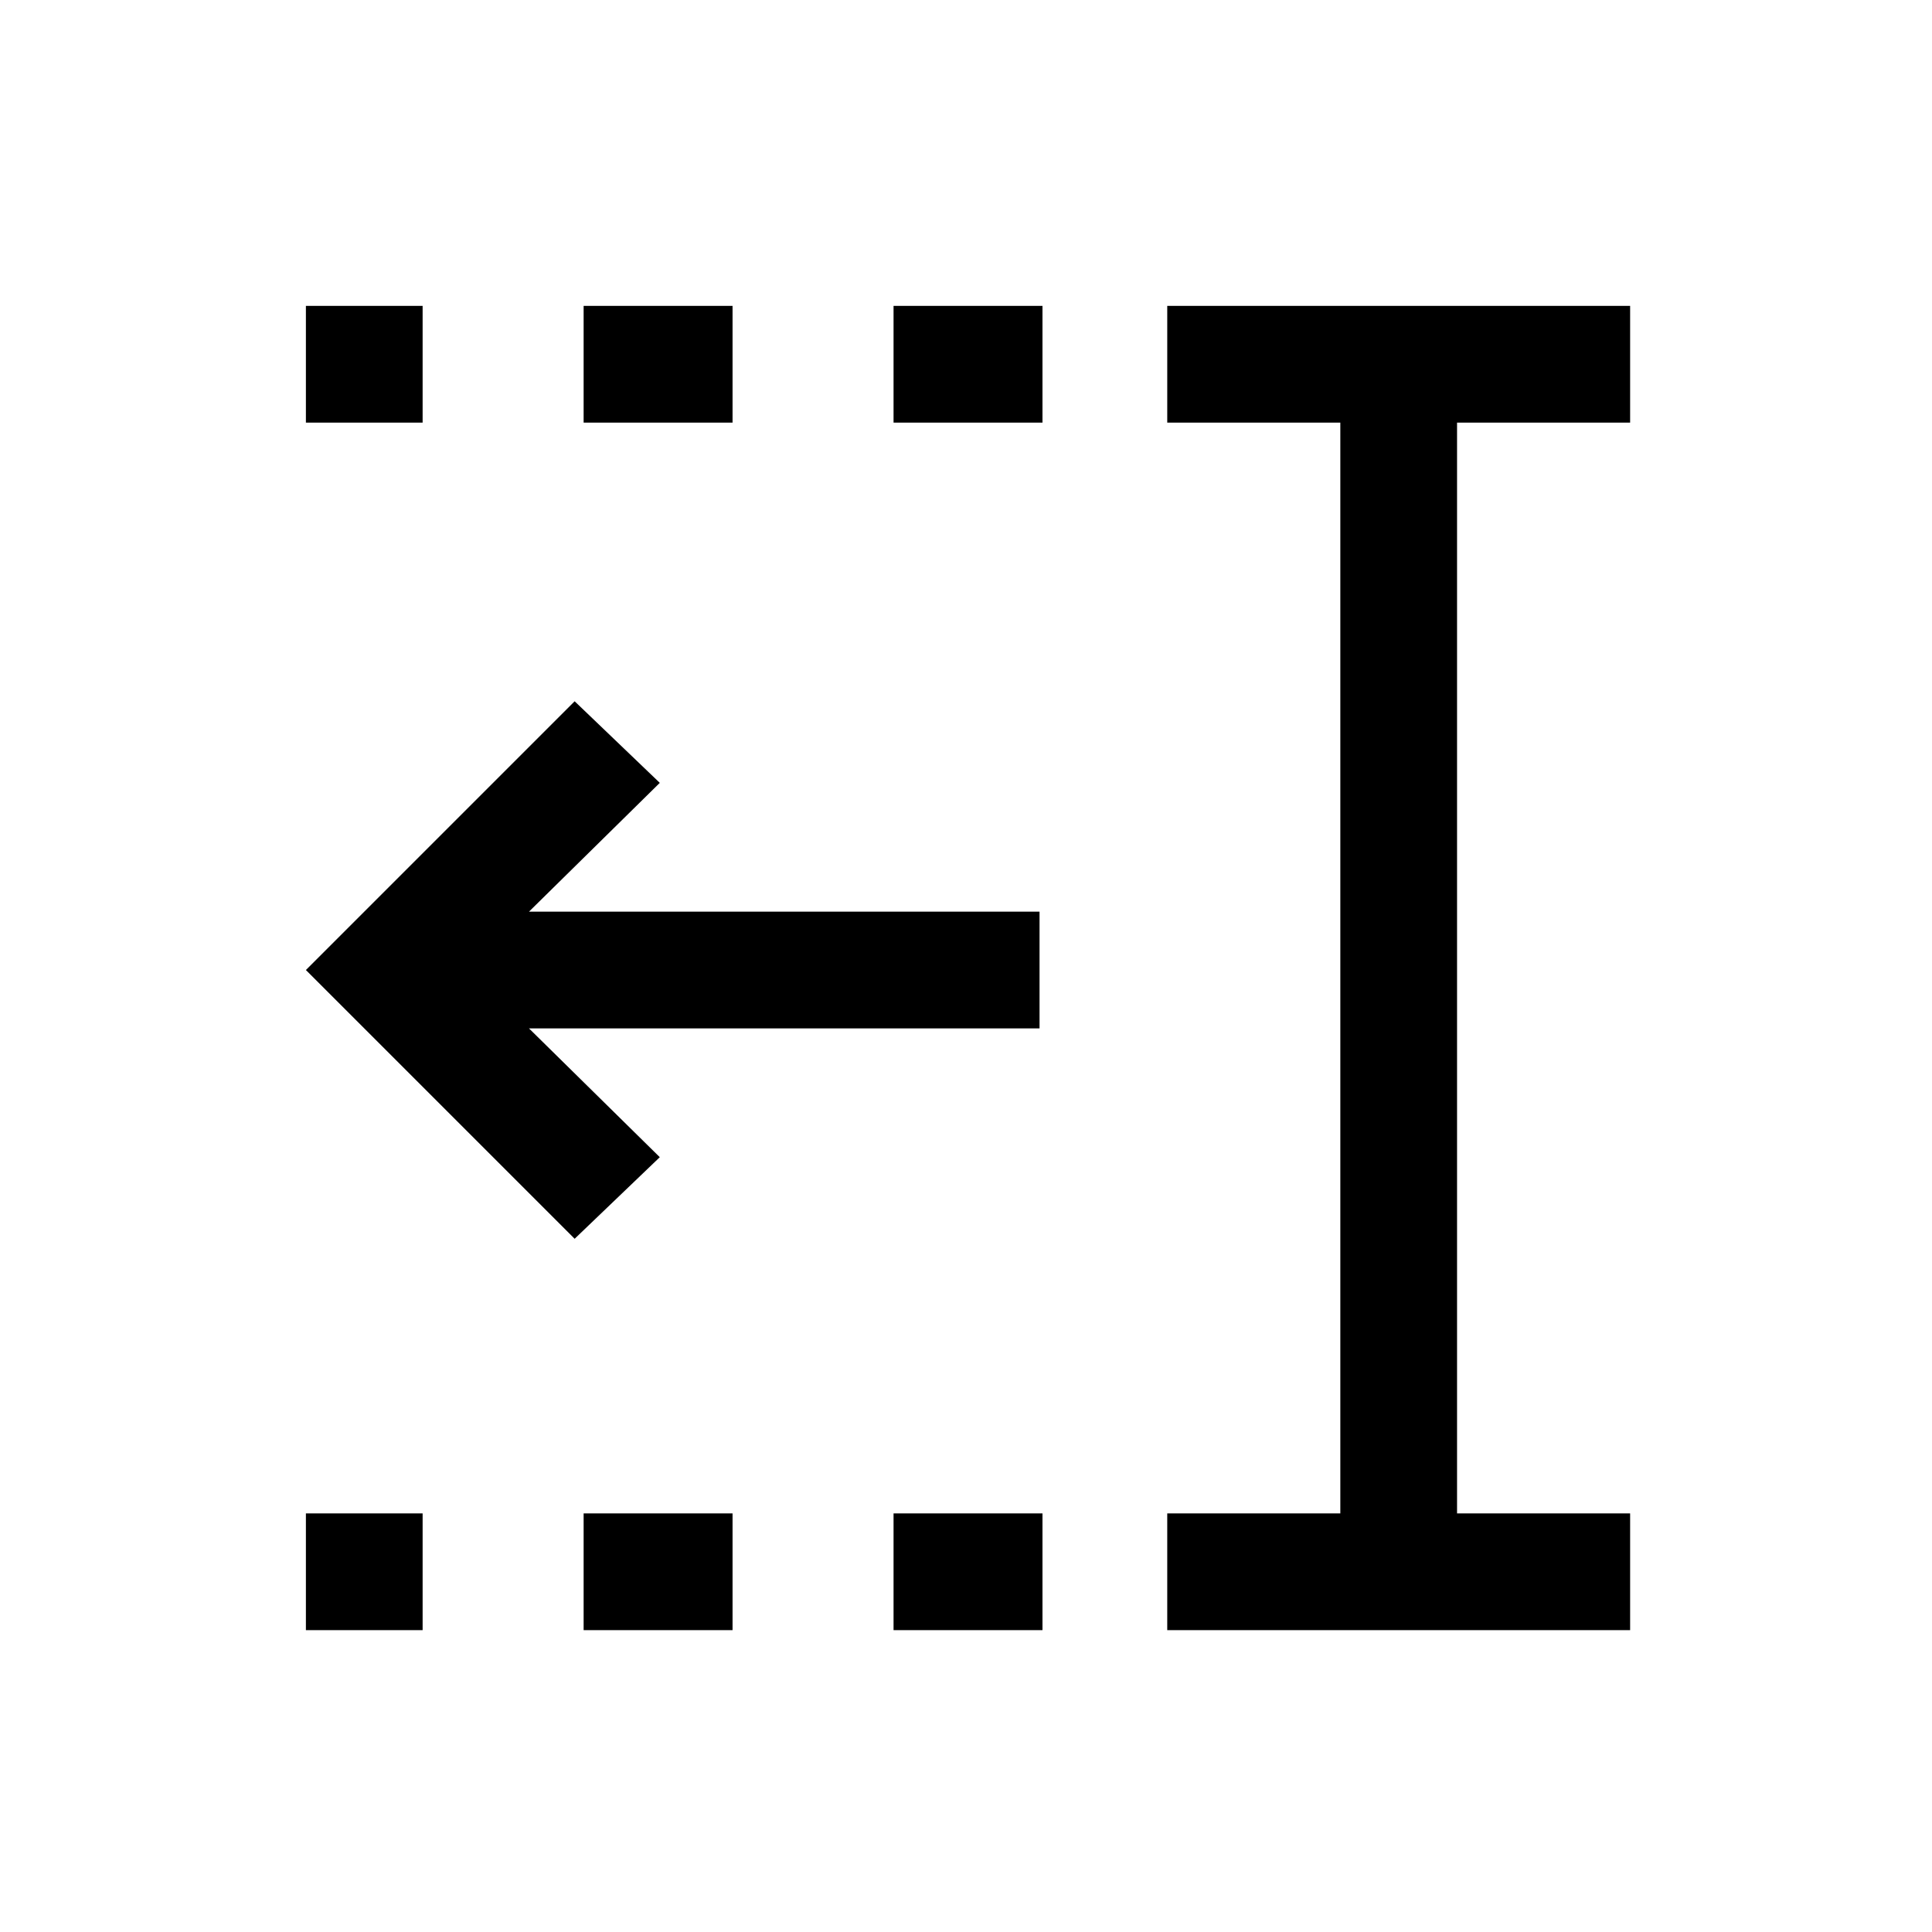 <svg xmlns="http://www.w3.org/2000/svg" height="20" viewBox="0 96 960 960" width="20"><path d="M444 306v-58h74v58h-74Zm0 600v-58h74v58h-74ZM290 306v-58h74v58h-74Zm0 600v-58h74v58h-74ZM152 306v-58h58v58h-58Zm0 600v-58h58v58h-58Zm428 0v-58h86V306h-86v-58h230v58h-86v542h86v58H580ZM285.538 711.539 152 578l133.538-133.539L327.846 485l-65 64h253.693v58H262.846l65 64-42.308 40.539Z"/></svg>